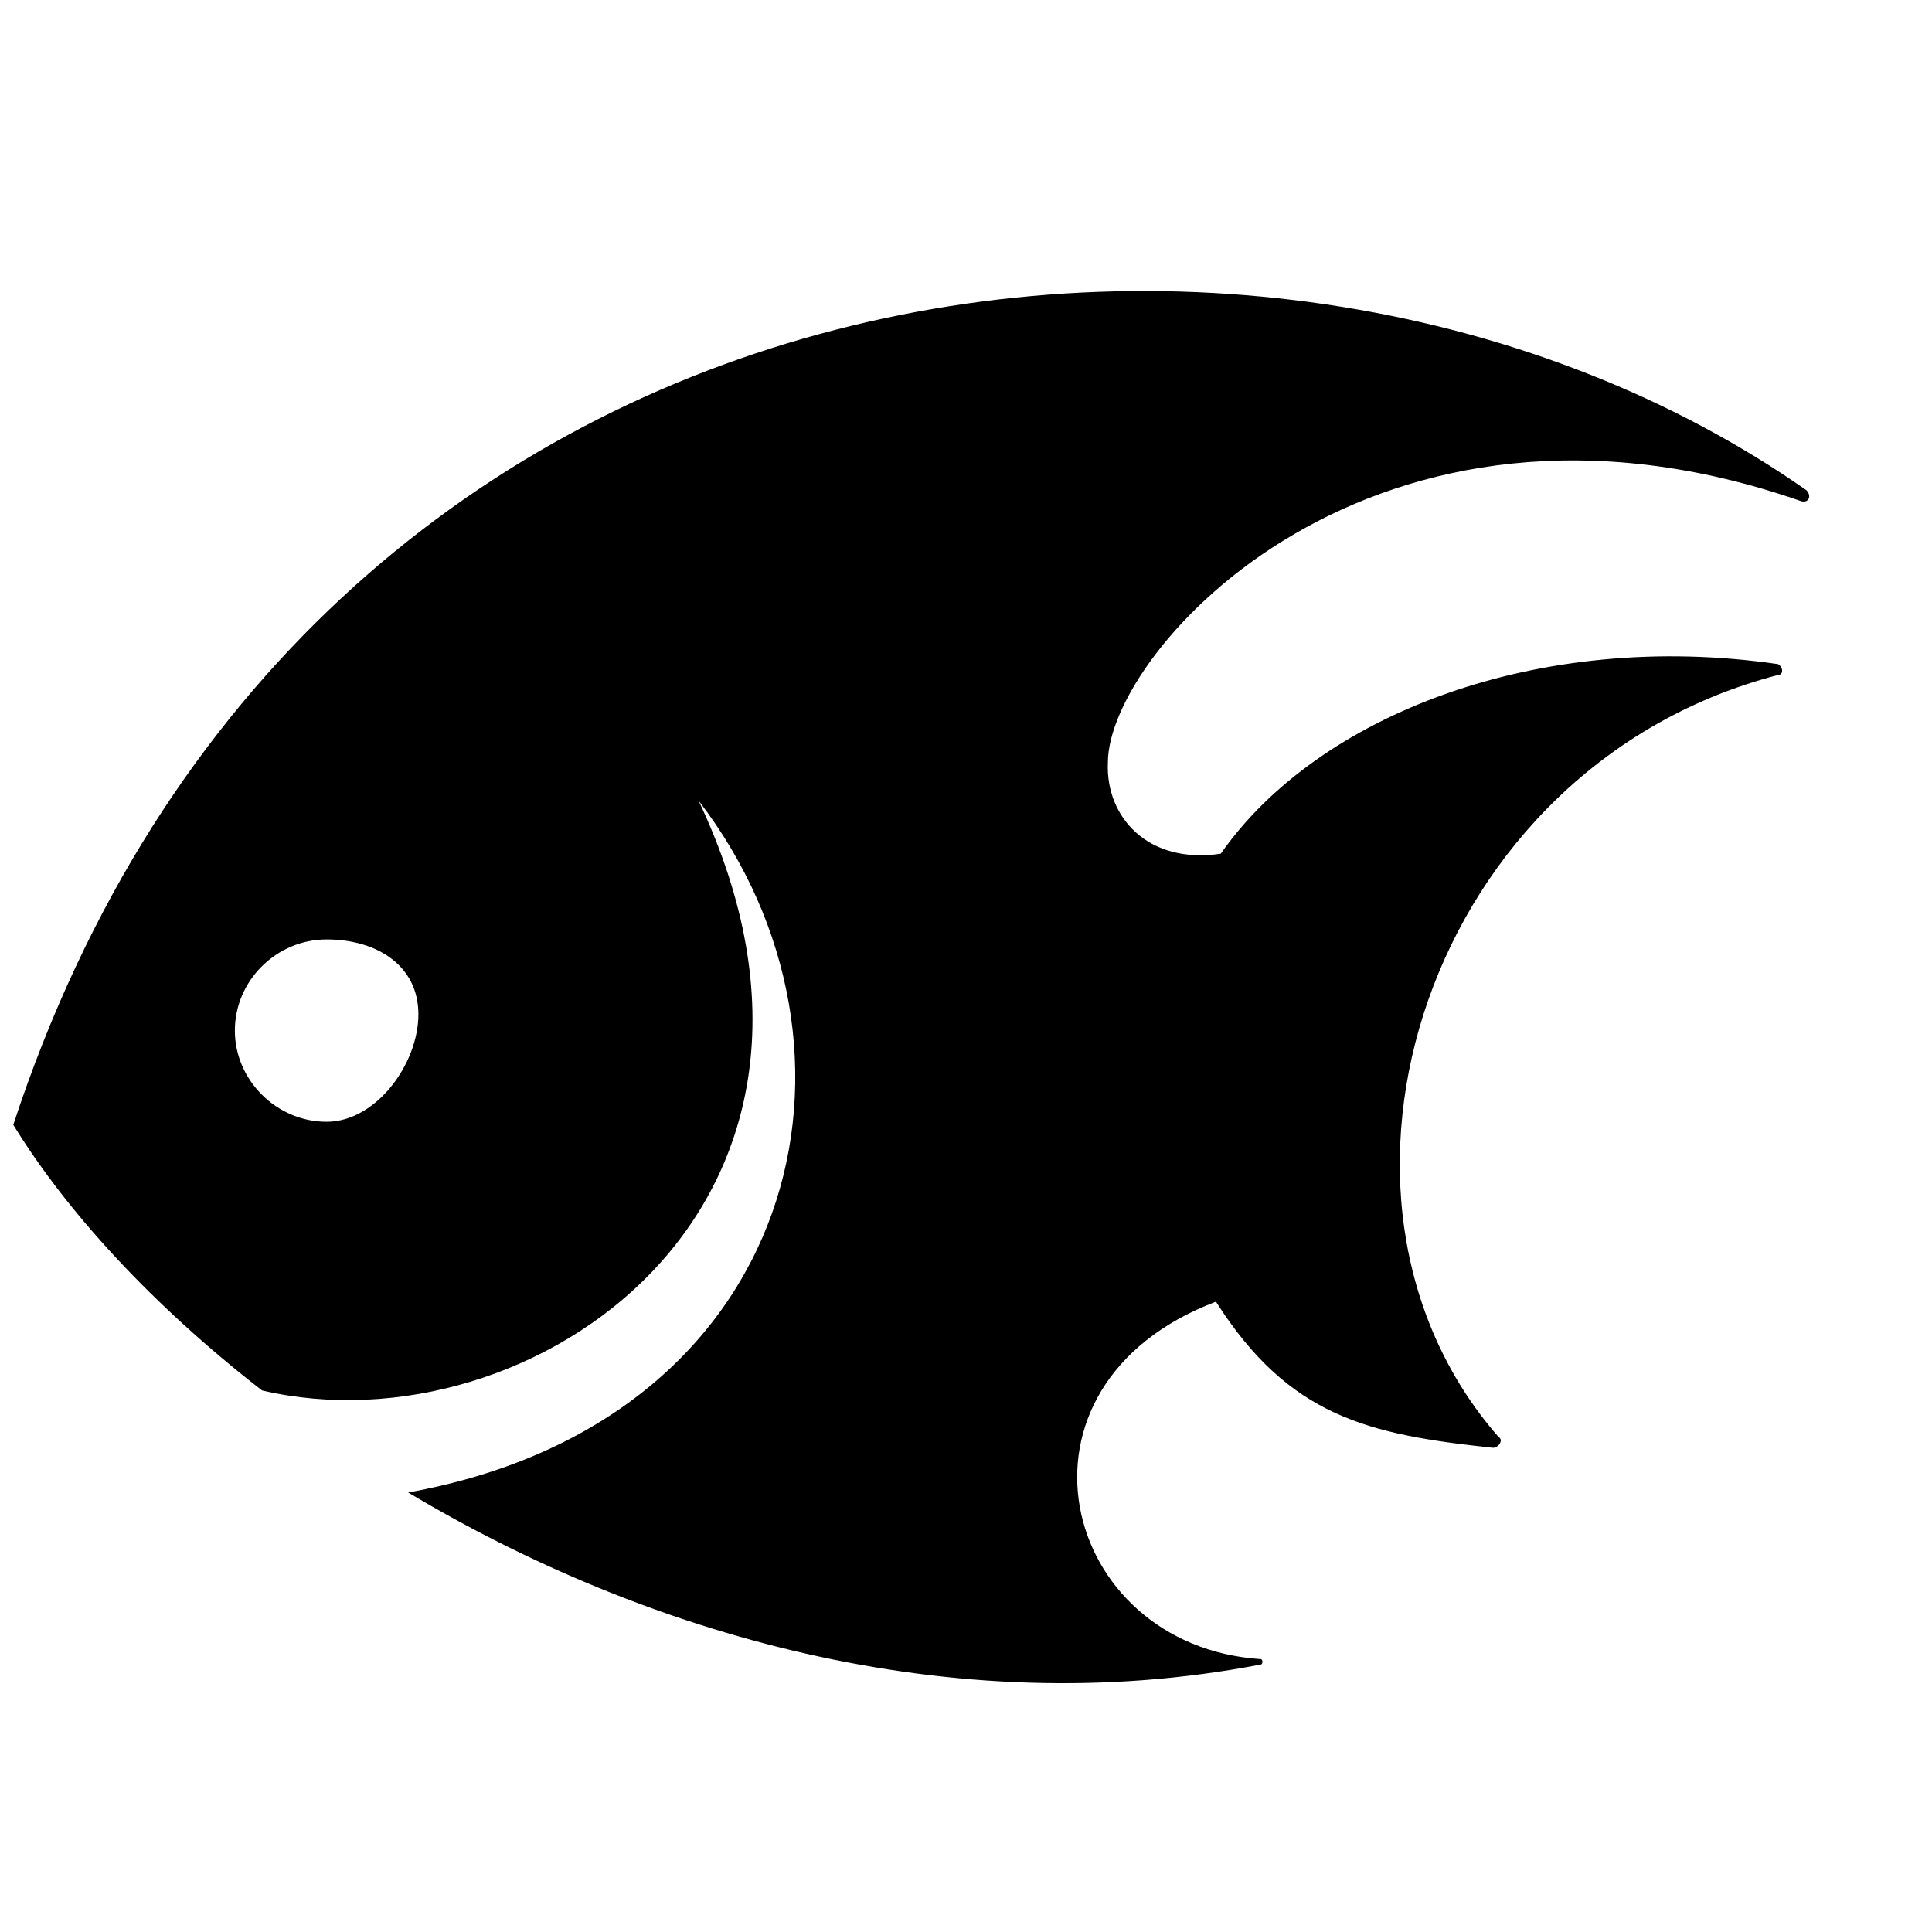 <svg width="320" height="320" viewBox="0 0 320 320" fill="none" xmlns="http://www.w3.org/2000/svg">
<path d="M202.2 141.4C190.1 143.2 183.1 135.3 183.5 126.3C183.5 107.7 227.6 58.4 298.3 83C299.6 83.4 300.1 82.1 299.2 81.2C210.9 19.4 50.5 39 2.2 186.3C10.9 200.5 25.1 216.1 43.4 230.3C88 240.7 147.4 199.6 115.7 132.6C147.3 173.7 132.6 235.5 67.6 247.2C106.6 270.5 157.3 285.6 208.8 275.7C209.2 275.7 209.2 274.8 208.8 274.8C175.5 272.6 164.7 229.5 201.4 215.6C213.5 234.6 226.5 237.6 247.3 239.8C248.2 239.8 249.1 238.5 248.2 238C213.5 198.3 236.4 126.9 294.5 111.8C295.4 111.8 295.4 110.5 294.5 110C254.7 104.2 218.2 118.5 202.2 141.4V141.4ZM54.1 185.8C45.8 185.8 38.9 178.9 38.9 170.7C38.9 162.4 45.8 155.6 54.1 155.6C62.4 155.6 69.3 159.9 69.3 168C69.3 176.2 62.3 185.8 54.1 185.8V185.8Z" fill="black"/>
</svg>
